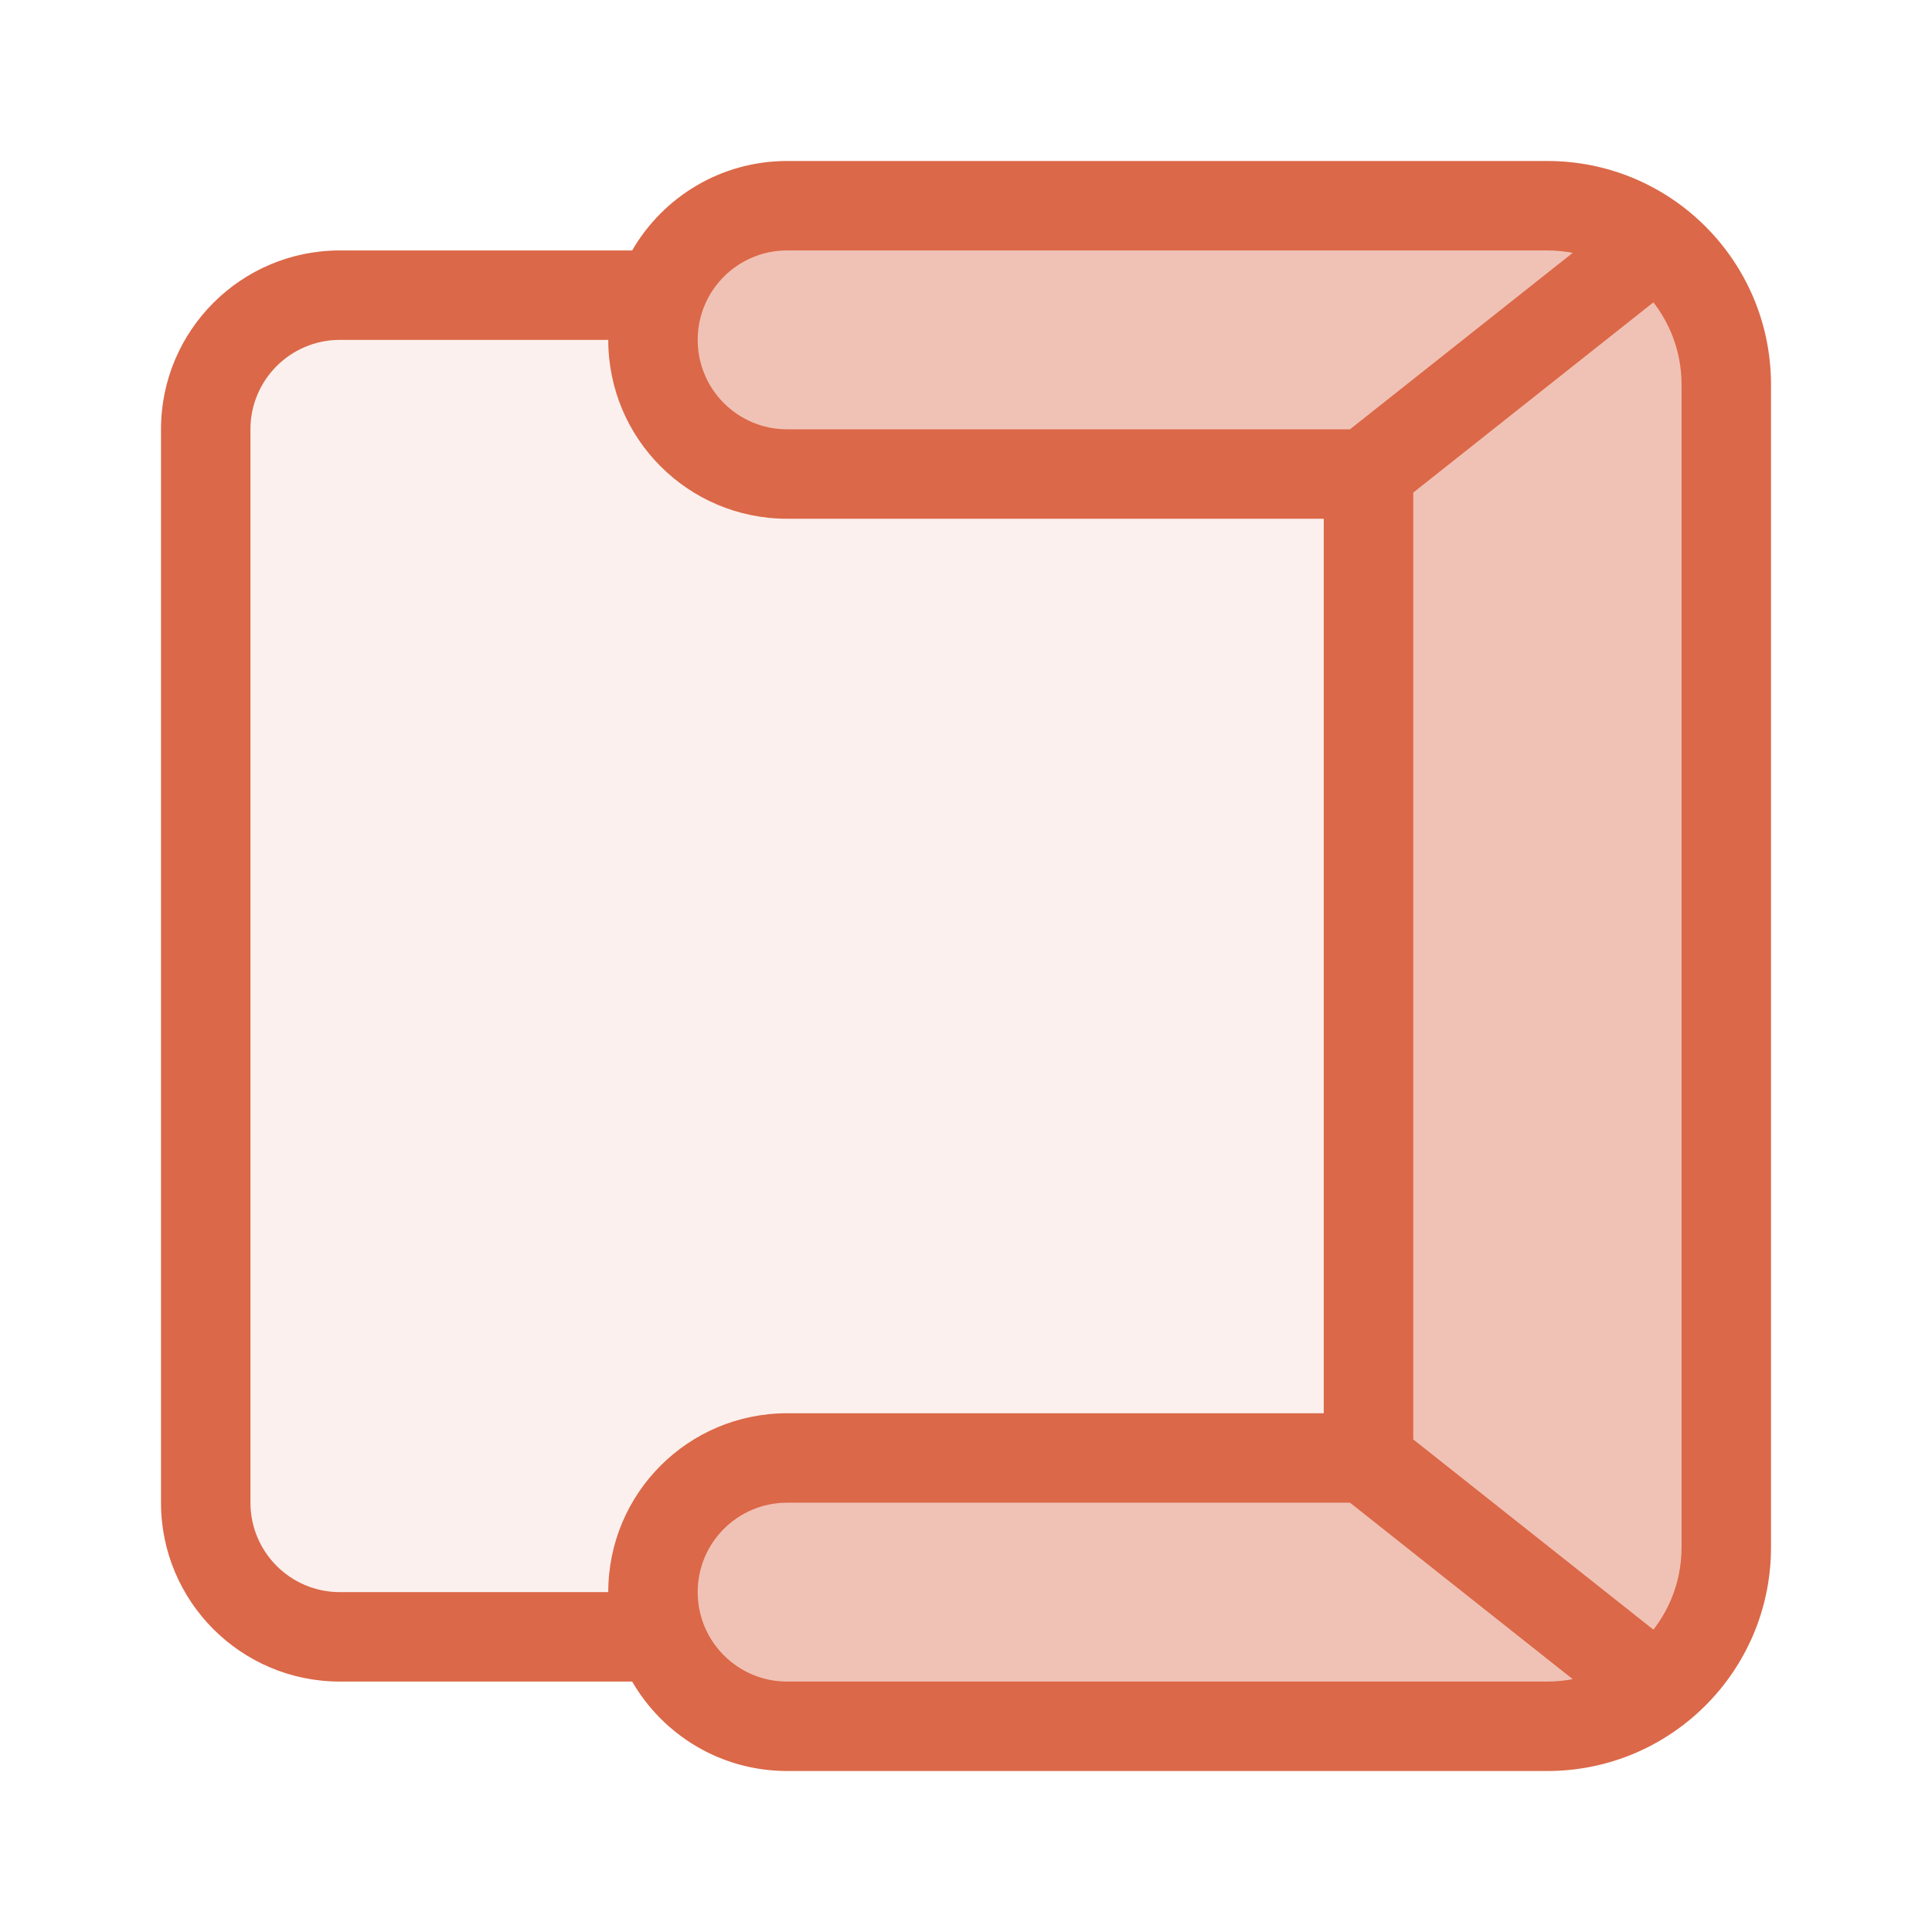 <svg width="24" height="24" viewBox="0 0 24 24" fill="none" xmlns="http://www.w3.org/2000/svg">
<path opacity="0.1" d="M2.625 3.875H7.938L8.875 5.75H17V18.25H9.5L7.625 20.125H2.625V3.875Z" fill="#DB6848"/>
<path opacity="0.4" d="M8.25 2.625V5.75H17V18.25H8.25V21.375H20.125L21.375 19.5V3.875L19.5 2.625H8.25Z" fill="#DB6848"/>
<path fill-rule="evenodd" clip-rule="evenodd" d="M22 19.222C22 20.756 20.756 22 19.222 22H9.778C8.955 22 8.237 21.553 7.853 20.889H4.222C2.995 20.889 2 19.894 2 18.667V5.333C2 4.106 2.995 3.111 4.222 3.111H7.853C8.237 2.447 8.955 2 9.778 2H19.222C20.756 2 22 3.244 22 4.778V19.222ZM9.778 3.111H19.222C20.143 3.111 20.889 3.857 20.889 4.778V19.222C20.889 20.143 20.143 20.889 19.222 20.889H9.778C9.164 20.889 8.667 20.391 8.667 19.778C8.667 19.164 9.164 18.667 9.778 18.667H17.556V5.333H9.778C9.164 5.333 8.667 4.836 8.667 4.222C8.667 3.609 9.164 3.111 9.778 3.111ZM16.444 6.444V17.556H9.778C8.55 17.556 7.556 18.55 7.556 19.778H4.222C3.609 19.778 3.111 19.28 3.111 18.667V5.333C3.111 4.72 3.609 4.222 4.222 4.222H7.556C7.556 5.45 8.55 6.444 9.778 6.444H16.444Z" fill="#DB6848"/>
<path fill-rule="evenodd" clip-rule="evenodd" d="M20.564 3.736L17.556 6.119L16.77 5.333L19.778 2.95L20.564 3.736Z" fill="#DB6848"/>
<path fill-rule="evenodd" clip-rule="evenodd" d="M17.556 17.881L20.564 20.264L19.778 21.05L16.77 18.667L17.556 17.881Z" fill="#DB6848"/>
</svg>
